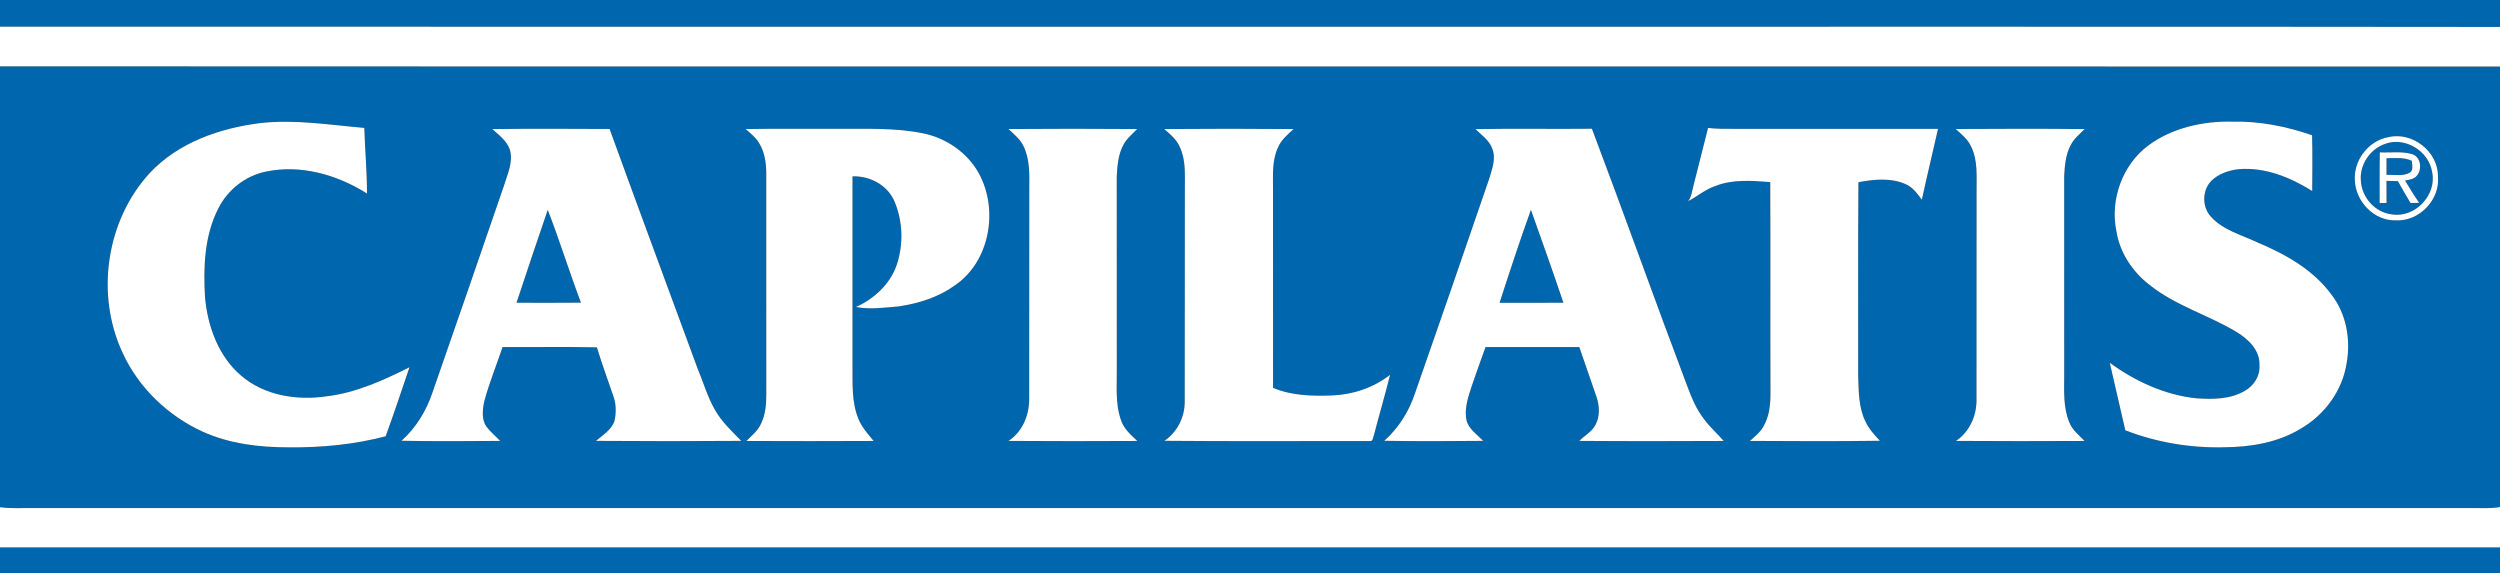 <?xml version="1.0" encoding="UTF-8" ?>
<!DOCTYPE svg PUBLIC "-//W3C//DTD SVG 1.1//EN" "http://www.w3.org/Graphics/SVG/1.1/DTD/svg11.dtd">
<svg width="1177pt" height="270pt" viewBox="0 0 1177 270" version="1.1" xmlns="http://www.w3.org/2000/svg">
<rect x="0" y="0" width="1177" height="270" fill="#333333" stroke="none"/>
<g id="#0066adff">
<path fill="#0066ad" opacity="1.00" d=" M 0.00 0.00 L 1177.00 0.00 L 1177.00 12.68 C 1001.65 12.45 826.30 12.65 650.95 12.58 C 433.97 12.56 216.98 12.62 0.00 12.55 L 0.00 0.00 Z" />
<path fill="#0066ad" opacity="1.00" d=" M 0.00 31.22 C 392.33 31.43 784.67 31.20 1177.00 31.34 L 1177.00 238.71 C 1172.35 239.57 1167.62 239.12 1162.94 239.19 C 780.28 239.20 397.62 239.19 14.97 239.19 C 9.98 239.14 4.96 239.47 0.00 238.80 L 0.00 31.22 M 122.63 57.94 C 103.51 60.30 83.90 67.09 70.47 81.49 C 49.92 103.88 44.87 138.76 57.78 166.22 C 65.29 182.61 79.13 195.79 95.46 203.25 C 108.13 208.97 122.19 210.61 135.96 210.61 C 151.29 210.76 166.70 209.31 181.56 205.40 C 185.51 194.64 189.09 183.75 192.78 172.91 C 180.49 179.04 167.75 184.89 153.96 186.55 C 139.90 188.69 124.27 186.28 113.30 176.66 C 102.77 167.57 97.79 153.62 96.53 140.09 C 95.68 125.88 96.20 110.87 102.87 97.97 C 107.25 89.34 115.51 82.81 125.01 80.82 C 141.47 77.29 158.79 82.25 172.78 91.10 C 172.77 80.79 171.84 70.51 171.51 60.22 C 155.28 58.82 138.95 56.12 122.63 57.94 M 1011.48 68.43 C 999.16 77.58 993.26 94.18 996.45 109.11 C 998.09 119.07 1004.01 127.98 1011.95 134.08 C 1024.14 143.90 1039.51 148.22 1052.79 156.18 C 1058.39 159.54 1064.11 164.90 1063.74 171.99 C 1064.15 176.96 1061.10 181.65 1056.85 184.01 C 1049.96 188.08 1041.65 188.04 1033.92 187.51 C 1019.11 185.93 1005.23 179.51 993.28 170.80 C 995.72 181.40 998.19 191.98 1000.60 202.58 C 1015.32 208.29 1031.17 210.95 1046.94 210.58 C 1059.59 210.50 1072.66 208.38 1083.56 201.58 C 1094.58 195.10 1102.81 183.79 1104.78 171.07 C 1106.78 160.03 1104.74 148.01 1097.85 138.97 C 1089.25 127.08 1076.08 119.71 1062.82 114.14 C 1055.32 110.58 1046.68 108.42 1040.93 102.06 C 1036.62 97.44 1036.71 89.59 1041.14 85.09 C 1044.56 81.75 1049.34 80.18 1054.01 79.64 C 1066.34 78.63 1078.33 83.47 1088.59 89.94 C 1088.65 81.18 1088.76 72.43 1088.53 63.68 C 1076.47 59.49 1063.75 56.97 1050.95 57.27 C 1037.12 56.98 1022.77 60.14 1011.48 68.43 M 804.15 60.25 C 801.94 69.17 799.64 78.07 797.39 86.98 C 796.67 89.58 796.45 92.43 794.83 94.68 C 799.06 92.48 802.79 89.21 807.40 87.65 C 815.64 84.30 824.77 85.07 833.43 85.73 C 833.60 118.83 833.40 151.94 833.54 185.05 C 833.56 190.52 832.98 196.25 830.08 201.02 C 828.57 203.69 826.10 205.57 823.87 207.58 C 844.25 207.68 864.65 207.81 885.04 207.51 C 882.50 204.74 879.87 201.96 878.29 198.50 C 874.99 191.87 875.10 184.27 874.83 177.04 C 874.92 146.62 874.68 116.20 874.95 85.78 C 882.10 84.45 889.80 83.63 896.70 86.49 C 900.30 87.85 902.61 91.04 904.80 94.03 C 907.19 82.87 909.94 71.80 912.42 60.66 C 880.60 60.65 848.77 60.65 816.94 60.66 C 812.67 60.70 808.40 60.70 804.15 60.25 M 231.80 60.77 C 235.03 63.76 239.01 66.53 240.18 71.03 C 241.54 76.50 238.96 81.84 237.42 86.98 C 226.30 119.49 215.03 151.95 203.74 184.40 C 200.84 193.20 195.97 201.31 189.04 207.51 C 204.51 207.81 219.99 207.69 235.47 207.58 C 233.40 205.33 230.95 203.44 229.12 200.98 C 226.61 197.54 227.17 192.97 227.97 189.06 C 230.29 180.32 233.74 171.95 236.61 163.39 C 251.42 163.49 266.23 163.21 281.03 163.53 C 283.41 171.44 286.29 179.19 288.95 187.01 C 290.12 190.54 290.08 194.40 289.35 198.02 C 287.98 202.36 283.85 204.74 280.60 207.56 C 303.39 207.74 326.19 207.73 348.98 207.56 C 344.60 203.08 339.93 198.73 336.75 193.24 C 333.07 186.90 331.06 179.79 328.26 173.05 C 314.50 135.61 300.60 98.22 286.99 60.72 C 268.60 60.64 250.19 60.54 231.80 60.77 M 351.04 60.75 C 353.38 62.81 355.93 64.78 357.50 67.55 C 360.10 71.86 360.77 76.99 360.76 81.95 C 360.75 116.63 360.73 151.31 360.77 185.99 C 360.75 190.40 360.39 194.93 358.51 198.99 C 357.09 202.54 354.04 204.98 351.41 207.61 C 371.38 207.70 391.35 207.71 411.32 207.60 C 408.69 204.40 405.83 201.29 404.23 197.40 C 400.84 189.39 401.45 180.52 401.36 172.02 C 401.36 142.36 401.36 112.69 401.36 83.02 C 409.56 82.72 417.95 87.19 421.17 94.93 C 425.12 104.34 425.40 115.31 422.10 124.95 C 418.93 133.89 411.51 140.72 402.98 144.52 C 409.69 145.85 416.50 144.78 423.22 144.25 C 432.51 142.82 441.79 139.95 449.48 134.41 C 465.99 123.21 470.19 99.04 461.00 81.90 C 455.71 72.08 445.78 65.14 434.94 62.85 C 421.47 60.00 407.62 60.76 393.95 60.65 C 379.65 60.72 365.34 60.52 351.04 60.75 M 474.80 60.75 C 477.43 63.27 480.47 65.60 481.98 69.03 C 484.92 75.25 484.64 82.30 484.58 89.00 C 484.50 122.01 484.62 155.02 484.53 188.03 C 484.53 195.64 481.31 203.29 474.83 207.58 C 495.03 207.74 515.24 207.70 535.44 207.60 C 532.51 204.80 529.23 202.06 527.87 198.10 C 524.92 190.08 525.92 181.36 525.79 172.99 C 525.77 142.99 525.81 112.99 525.76 83.00 C 526.06 77.94 526.44 72.66 528.93 68.13 C 530.46 65.18 533.14 63.12 535.37 60.75 C 515.18 60.59 494.99 60.59 474.80 60.75 M 548.11 60.76 C 551.02 63.24 554.08 65.81 555.55 69.45 C 558.39 75.57 557.78 82.45 557.82 89.00 C 557.74 122.36 557.87 155.72 557.76 189.08 C 557.81 196.39 554.27 203.40 548.22 207.53 C 580.46 207.82 612.72 207.62 644.97 207.64 C 646.48 207.87 646.35 205.87 646.83 204.91 C 649.30 195.41 652.07 185.99 654.45 176.46 C 646.64 182.57 636.88 185.83 627.01 186.18 C 617.71 186.52 608.04 186.30 599.35 182.59 C 599.34 151.40 599.38 120.20 599.33 89.01 C 599.36 82.45 598.80 75.55 601.68 69.44 C 603.15 65.84 606.23 63.34 609.00 60.76 C 588.71 60.58 568.41 60.59 548.11 60.76 M 694.65 60.79 C 697.54 63.65 701.23 66.07 702.60 70.11 C 704.42 74.72 702.43 79.65 701.13 84.11 C 689.61 117.84 677.92 151.51 666.18 185.17 C 663.35 193.72 658.46 201.51 651.72 207.52 C 667.24 207.79 682.77 207.71 698.30 207.56 C 695.48 204.63 691.69 202.22 690.48 198.12 C 689.28 192.79 691.05 187.41 692.68 182.37 C 694.87 176.02 697.08 169.68 699.40 163.39 C 714.11 163.40 728.82 163.40 743.53 163.39 C 746.26 171.10 748.82 178.87 751.55 186.59 C 753.05 190.87 753.37 195.91 751.16 200.01 C 749.47 203.30 746.03 205.03 743.51 207.57 C 766.17 207.75 788.84 207.70 811.50 207.60 C 808.57 204.16 805.12 201.20 802.44 197.55 C 798.79 192.96 796.48 187.51 794.46 182.05 C 779.19 141.68 764.74 100.99 749.47 60.61 C 731.20 60.81 712.92 60.44 694.65 60.79 M 920.74 60.74 C 923.47 63.23 926.54 65.60 928.05 69.09 C 931.21 75.58 930.53 82.96 930.57 89.95 C 930.51 122.62 930.58 155.30 930.54 187.97 C 930.67 195.61 927.32 203.25 920.89 207.58 C 941.06 207.73 961.24 207.70 981.41 207.60 C 978.78 204.89 975.62 202.46 974.23 198.83 C 971.35 191.95 971.81 184.31 971.83 177.02 C 971.84 145.67 971.85 114.32 971.82 82.97 C 972.07 77.92 972.50 72.65 974.98 68.13 C 976.51 65.18 979.15 63.09 981.44 60.77 C 961.21 60.56 940.97 60.62 920.74 60.74 M 1124.40 64.58 C 1115.07 66.27 1108.01 75.46 1108.67 84.91 C 1108.99 94.87 1117.79 104.10 1127.98 103.73 C 1138.93 104.37 1148.91 93.98 1147.78 83.05 C 1147.93 71.38 1135.73 61.84 1124.40 64.58 Z" />
<path fill="#0066ad" opacity="1.00" d=" M 1122.61 67.85 C 1132.04 64.08 1143.48 71.01 1145.03 80.92 C 1147.42 91.75 1136.97 102.79 1126.02 100.92 C 1118.13 100.05 1111.82 92.82 1111.49 84.99 C 1110.87 77.63 1115.69 70.34 1122.61 67.85 M 1120.41 71.72 C 1120.25 79.67 1120.38 87.63 1120.33 95.59 C 1121.40 95.58 1122.48 95.58 1123.58 95.58 C 1123.56 92.10 1123.55 88.62 1123.56 85.14 C 1125.34 85.18 1127.13 85.22 1128.93 85.29 C 1130.81 88.78 1132.88 92.17 1134.89 95.59 C 1135.89 95.57 1137.90 95.52 1138.91 95.50 C 1136.63 92.05 1134.38 88.59 1132.30 85.02 C 1134.22 84.58 1136.54 84.41 1137.86 82.70 C 1140.56 79.64 1139.68 73.60 1135.39 72.50 C 1130.52 71.14 1125.39 71.99 1120.41 71.72 Z" />
<path fill="#0066ad" opacity="1.00" d=" M 1123.56 74.48 C 1127.55 74.52 1131.76 73.91 1135.50 75.71 C 1135.54 77.64 1136.50 80.45 1134.19 81.46 C 1130.92 83.10 1127.07 82.11 1123.57 82.36 C 1123.56 79.73 1123.55 77.11 1123.56 74.48 Z" />
<path fill="#0066ad" opacity="1.00" d=" M 257.88 98.80 C 263.48 113.22 268.03 128.03 273.53 142.49 C 263.41 142.61 253.29 142.54 243.17 142.53 C 248.03 127.94 252.86 113.34 257.88 98.80 Z" />
<path fill="#0066ad" opacity="1.00" d=" M 720.76 98.79 C 725.94 113.34 731.13 127.90 736.06 142.54 C 726.04 142.56 716.02 142.55 706.00 142.55 C 710.74 127.90 715.53 113.26 720.76 98.79 Z" />
<path fill="#0066ad" opacity="1.00" d=" M 0.00 257.70 C 392.33 257.69 784.67 257.68 1177.00 257.71 L 1177.00 270.00 L 0.00 270.00 L 0.00 257.70 Z" />
</g>
<g id="#ffffffff">
<path fill="#ffffff" opacity="1.00" d=" M 0.00 12.55 C 216.98 12.62 433.97 12.56 650.95 12.58 C 826.30 12.65 1001.65 12.45 1177.00 12.68 L 1177.00 31.34 C 784.67 31.20 392.33 31.43 0.00 31.22 L 0.00 12.55 Z" />
<path fill="#ffffff" opacity="1.00" d=" M 122.63 57.94 C 138.95 56.12 155.28 58.82 171.51 60.22 C 171.84 70.51 172.77 80.79 172.78 91.10 C 158.79 82.25 141.47 77.29 125.01 80.82 C 115.51 82.81 107.25 89.34 102.87 97.97 C 96.20 110.87 95.68 125.88 96.53 140.09 C 97.79 153.62 102.77 167.57 113.30 176.66 C 124.27 186.28 139.90 188.69 153.96 186.55 C 167.75 184.89 180.49 179.04 192.78 172.91 C 189.09 183.75 185.51 194.64 181.56 205.40 C 166.70 209.31 151.29 210.76 135.96 210.61 C 122.19 210.61 108.13 208.97 95.46 203.25 C 79.13 195.79 65.29 182.61 57.78 166.22 C 44.87 138.76 49.92 103.88 70.47 81.49 C 83.90 67.09 103.51 60.30 122.63 57.94 Z" />
<path fill="#ffffff" opacity="1.00" d=" M 1011.48 68.43 C 1022.77 60.14 1037.12 56.98 1050.95 57.27 C 1063.75 56.97 1076.47 59.49 1088.53 63.68 C 1088.76 72.43 1088.65 81.18 1088.59 89.94 C 1078.33 83.47 1066.34 78.63 1054.01 79.64 C 1049.34 80.18 1044.56 81.75 1041.14 85.09 C 1036.71 89.59 1036.62 97.44 1040.93 102.06 C 1046.68 108.42 1055.32 110.58 1062.82 114.14 C 1076.08 119.71 1089.25 127.08 1097.85 138.97 C 1104.74 148.01 1106.78 160.03 1104.78 171.07 C 1102.81 183.79 1094.58 195.10 1083.56 201.58 C 1072.66 208.38 1059.59 210.50 1046.94 210.58 C 1031.17 210.95 1015.32 208.29 1000.60 202.58 C 998.19 191.98 995.72 181.40 993.28 170.80 C 1005.23 179.51 1019.11 185.93 1033.92 187.51 C 1041.65 188.04 1049.96 188.08 1056.85 184.01 C 1061.10 181.65 1064.15 176.96 1063.74 171.99 C 1064.11 164.90 1058.39 159.54 1052.79 156.18 C 1039.51 148.22 1024.14 143.90 1011.95 134.08 C 1004.01 127.98 998.09 119.07 996.45 109.11 C 993.26 94.18 999.16 77.58 1011.48 68.43 Z" />
<path fill="#ffffff" opacity="1.00" d=" M 804.15 60.25 C 808.40 60.70 812.67 60.70 816.94 60.66 C 848.77 60.65 880.60 60.65 912.42 60.66 C 909.94 71.80 907.19 82.87 904.80 94.03 C 902.61 91.04 900.30 87.85 896.70 86.49 C 889.80 83.63 882.10 84.45 874.95 85.78 C 874.68 116.20 874.92 146.62 874.83 177.04 C 875.10 184.27 874.99 191.87 878.29 198.50 C 879.87 201.96 882.50 204.74 885.04 207.51 C 864.65 207.81 844.25 207.68 823.87 207.58 C 826.10 205.57 828.57 203.69 830.08 201.02 C 832.98 196.25 833.56 190.52 833.54 185.05 C 833.40 151.94 833.60 118.83 833.43 85.73 C 824.77 85.07 815.64 84.30 807.40 87.65 C 802.79 89.21 799.06 92.48 794.83 94.68 C 796.45 92.43 796.67 89.58 797.39 86.98 C 799.64 78.07 801.94 69.17 804.15 60.25 Z" />
<path fill="#ffffff" opacity="1.00" d=" M 231.80 60.77 C 250.19 60.54 268.60 60.64 286.99 60.72 C 300.60 98.22 314.50 135.61 328.26 173.05 C 331.06 179.79 333.07 186.90 336.75 193.24 C 339.93 198.73 344.60 203.08 348.98 207.56 C 326.19 207.73 303.39 207.74 280.60 207.56 C 283.85 204.74 287.98 202.36 289.35 198.02 C 290.08 194.40 290.12 190.54 288.95 187.01 C 286.29 179.19 283.41 171.44 281.03 163.53 C 266.23 163.21 251.42 163.49 236.61 163.39 C 233.74 171.95 230.29 180.32 227.97 189.06 C 227.17 192.97 226.61 197.54 229.12 200.98 C 230.95 203.44 233.40 205.33 235.47 207.58 C 219.99 207.69 204.51 207.81 189.04 207.51 C 195.97 201.31 200.84 193.20 203.74 184.40 C 215.03 151.95 226.30 119.49 237.42 86.98 C 238.96 81.84 241.54 76.50 240.18 71.03 C 239.01 66.53 235.03 63.76 231.80 60.77 M 257.88 98.80 C 252.86 113.34 248.03 127.94 243.17 142.53 C 253.29 142.54 263.41 142.61 273.53 142.49 C 268.03 128.03 263.48 113.22 257.88 98.80 Z" />
<path fill="#ffffff" opacity="1.00" d=" M 351.04 60.75 C 365.34 60.52 379.65 60.72 393.95 60.65 C 407.62 60.76 421.47 60.00 434.94 62.85 C 445.78 65.14 455.71 72.08 461.00 81.90 C 470.19 99.04 465.99 123.21 449.48 134.41 C 441.79 139.95 432.51 142.82 423.22 144.25 C 416.50 144.78 409.69 145.85 402.98 144.52 C 411.51 140.72 418.93 133.89 422.10 124.95 C 425.40 115.31 425.12 104.34 421.17 94.93 C 417.95 87.19 409.56 82.72 401.36 83.02 C 401.36 112.69 401.36 142.36 401.36 172.02 C 401.45 180.52 400.84 189.39 404.23 197.40 C 405.83 201.29 408.69 204.40 411.32 207.60 C 391.35 207.71 371.38 207.70 351.41 207.61 C 354.04 204.98 357.09 202.54 358.51 198.99 C 360.39 194.93 360.75 190.40 360.77 185.99 C 360.73 151.31 360.75 116.63 360.76 81.95 C 360.77 76.99 360.10 71.86 357.50 67.55 C 355.93 64.78 353.38 62.81 351.04 60.75 Z" />
<path fill="#ffffff" opacity="1.00" d=" M 474.80 60.75 C 494.99 60.59 515.18 60.59 535.37 60.75 C 533.14 63.12 530.46 65.18 528.93 68.13 C 526.44 72.66 526.06 77.94 525.76 83.00 C 525.81 112.99 525.77 142.99 525.79 172.99 C 525.92 181.36 524.92 190.08 527.87 198.10 C 529.23 202.06 532.51 204.80 535.44 207.60 C 515.24 207.70 495.03 207.74 474.83 207.58 C 481.31 203.29 484.53 195.64 484.53 188.03 C 484.62 155.02 484.50 122.01 484.58 89.00 C 484.64 82.30 484.92 75.25 481.98 69.03 C 480.47 65.60 477.43 63.27 474.80 60.75 Z" />
<path fill="#ffffff" opacity="1.00" d=" M 548.11 60.76 C 568.41 60.59 588.71 60.58 609.00 60.76 C 606.23 63.34 603.15 65.84 601.68 69.44 C 598.80 75.55 599.36 82.45 599.33 89.01 C 599.38 120.20 599.34 151.40 599.35 182.59 C 608.04 186.30 617.71 186.52 627.01 186.18 C 636.88 185.83 646.64 182.57 654.45 176.46 C 652.07 185.99 649.30 195.41 646.83 204.91 C 646.35 205.87 646.48 207.87 644.97 207.64 C 612.72 207.62 580.46 207.82 548.22 207.53 C 554.27 203.40 557.81 196.39 557.76 189.08 C 557.87 155.72 557.74 122.36 557.82 89.00 C 557.78 82.45 558.39 75.57 555.55 69.45 C 554.08 65.81 551.02 63.24 548.11 60.76 Z" />
<path fill="#ffffff" opacity="1.00" d=" M 694.65 60.79 C 712.92 60.44 731.20 60.81 749.47 60.61 C 764.74 100.99 779.19 141.68 794.46 182.05 C 796.48 187.51 798.79 192.96 802.44 197.55 C 805.12 201.20 808.57 204.16 811.50 207.60 C 788.84 207.70 766.17 207.75 743.51 207.57 C 746.03 205.03 749.47 203.30 751.16 200.01 C 753.37 195.91 753.05 190.87 751.55 186.59 C 748.82 178.87 746.26 171.10 743.53 163.39 C 728.82 163.40 714.11 163.40 699.40 163.39 C 697.08 169.68 694.87 176.02 692.68 182.37 C 691.05 187.41 689.28 192.79 690.48 198.12 C 691.69 202.22 695.48 204.63 698.30 207.56 C 682.77 207.71 667.24 207.79 651.72 207.52 C 658.46 201.51 663.35 193.72 666.18 185.17 C 677.92 151.51 689.61 117.84 701.13 84.11 C 702.43 79.65 704.42 74.72 702.60 70.11 C 701.23 66.07 697.54 63.65 694.65 60.79 M 720.76 98.79 C 715.53 113.26 710.74 127.90 706.00 142.55 C 716.02 142.55 726.04 142.56 736.06 142.54 C 731.13 127.90 725.94 113.34 720.76 98.79 Z" />
<path fill="#ffffff" opacity="1.00" d=" M 920.74 60.74 C 940.97 60.62 961.21 60.56 981.44 60.77 C 979.15 63.09 976.51 65.18 974.98 68.13 C 972.50 72.65 972.07 77.92 971.82 82.97 C 971.85 114.32 971.84 145.67 971.83 177.02 C 971.81 184.31 971.35 191.95 974.23 198.83 C 975.62 202.46 978.78 204.89 981.41 207.60 C 961.24 207.70 941.06 207.73 920.89 207.58 C 927.32 203.25 930.67 195.61 930.54 187.97 C 930.58 155.30 930.51 122.62 930.57 89.95 C 930.53 82.96 931.21 75.58 928.05 69.09 C 926.54 65.60 923.47 63.23 920.74 60.74 Z" />
<path fill="#ffffff" opacity="1.00" d=" M 1124.40 64.58 C 1135.73 61.84 1147.93 71.38 1147.78 83.05 C 1148.91 93.98 1138.93 104.37 1127.98 103.73 C 1117.79 104.10 1108.99 94.87 1108.67 84.91 C 1108.01 75.46 1115.07 66.27 1124.40 64.58 M 1122.61 67.85 C 1115.69 70.34 1110.87 77.63 1111.49 84.99 C 1111.82 92.82 1118.13 100.05 1126.02 100.92 C 1136.97 102.79 1147.42 91.75 1145.03 80.92 C 1143.48 71.01 1132.04 64.08 1122.61 67.85 Z" />
<path fill="#ffffff" opacity="1.00" d=" M 1120.41 71.72 C 1125.39 71.99 1130.52 71.14 1135.39 72.50 C 1139.68 73.60 1140.56 79.64 1137.86 82.70 C 1136.54 84.41 1134.22 84.58 1132.30 85.02 C 1134.38 88.59 1136.63 92.05 1138.91 95.50 C 1137.90 95.52 1135.89 95.57 1134.89 95.59 C 1132.88 92.17 1130.81 88.78 1128.93 85.29 C 1127.13 85.22 1125.34 85.18 1123.56 85.14 C 1123.55 88.62 1123.56 92.10 1123.58 95.58 C 1122.48 95.58 1121.40 95.58 1120.33 95.59 C 1120.38 87.63 1120.25 79.67 1120.41 71.72 M 1123.56 74.48 C 1123.55 77.11 1123.56 79.73 1123.57 82.36 C 1127.07 82.11 1130.92 83.10 1134.19 81.46 C 1136.50 80.45 1135.54 77.64 1135.50 75.71 C 1131.76 73.91 1127.55 74.52 1123.56 74.48 Z" />
<path fill="#ffffff" opacity="1.00" d=" M 0.00 238.80 C 4.96 239.47 9.98 239.14 14.97 239.19 C 397.62 239.19 780.28 239.20 1162.94 239.19 C 1167.62 239.12 1172.35 239.57 1177.00 238.71 L 1177.00 257.71 C 784.67 257.68 392.33 257.69 0.00 257.70 L 0.00 238.80 Z" />
</g>
</svg>
